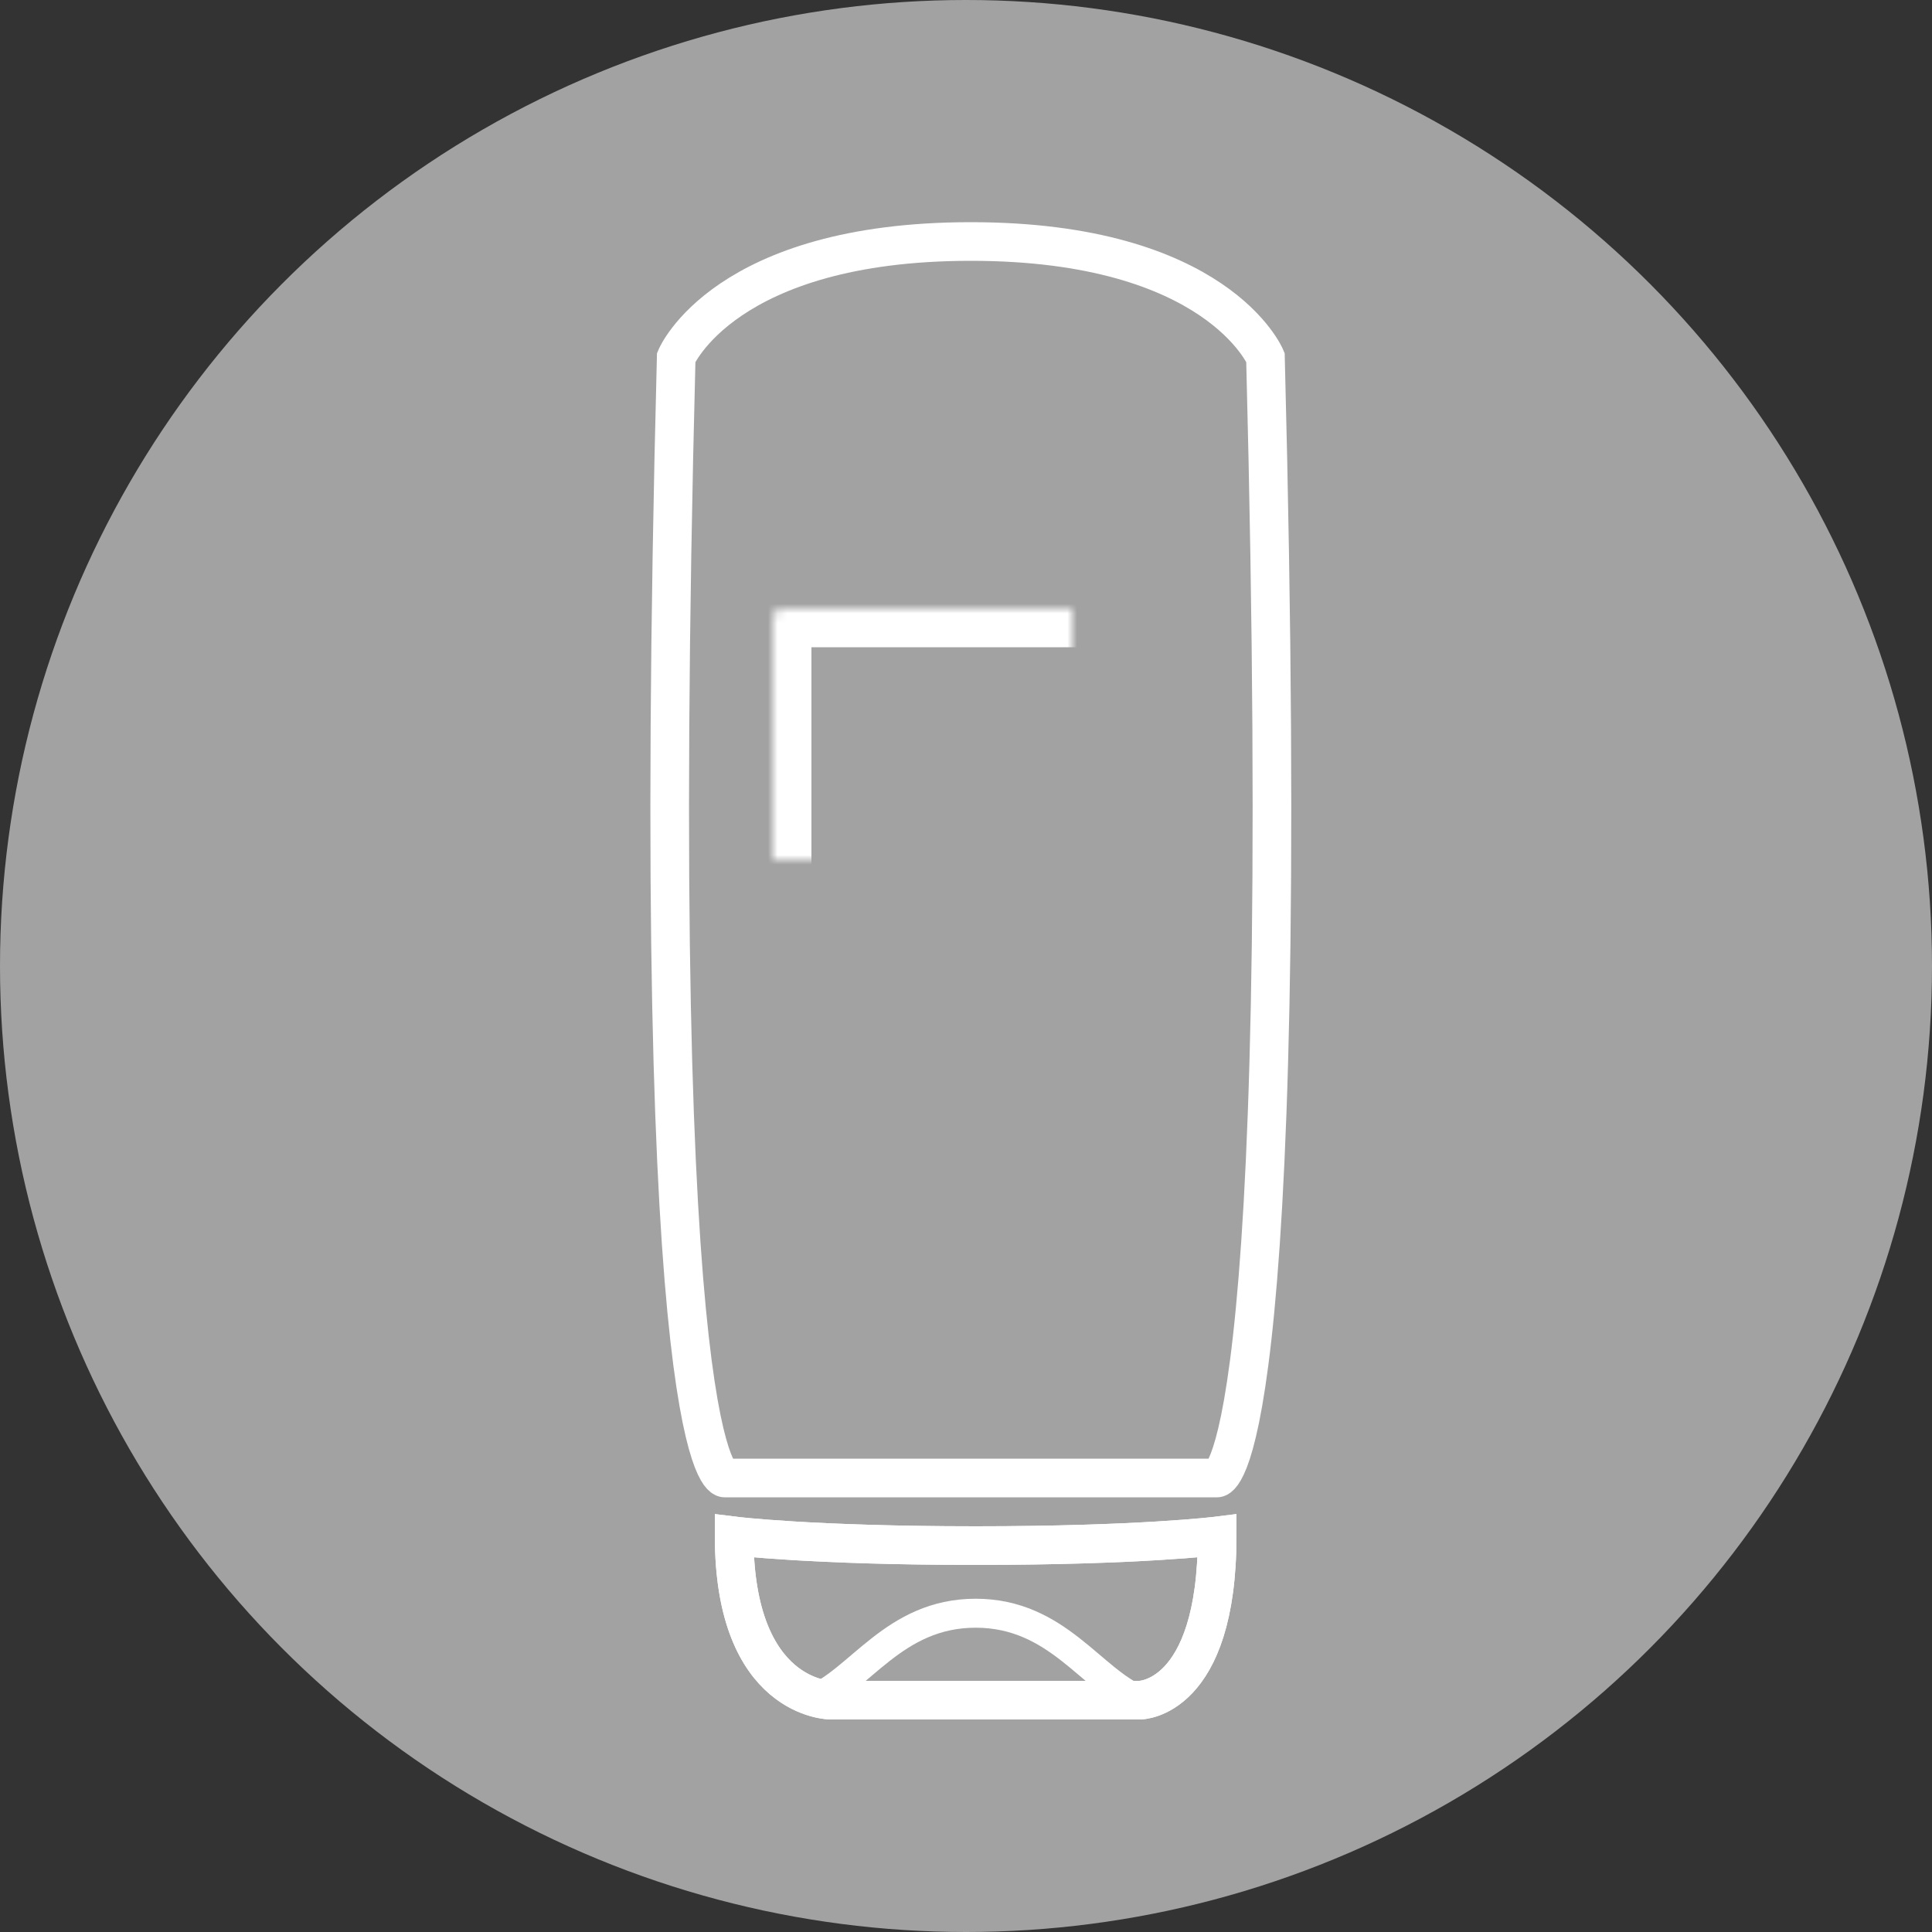 <?xml version="1.0" encoding="UTF-8"?>
<svg width="200px" height="200px" viewBox="0 0 200 200" version="1.1" xmlns="http://www.w3.org/2000/svg" xmlns:xlink="http://www.w3.org/1999/xlink">
    <rect x="0" y="0" width="200" height="200" fill="#333333" stroke="none"/>
    <!-- Generator: Sketch 42 (36781) - http://www.bohemiancoding.com/sketch -->
    <title>conditioner-icon</title>
    <desc>Created with Sketch.</desc>
    <defs>
        <path d="M-7.10542736e-15,0 C7.01088493e-15,0 8,1 25,1 C42,1 50,0 50,0 C50,17 42,17 42,17 L10,17 C10,17 -7.10542736e-15,17 -7.10542736e-15,0 Z" id="path-1"></path>
        <rect id="path-3" x="11" y="22" width="42" height="11" rx="1"></rect>
        <mask id="mask-4" maskContentUnits="userSpaceOnUse" maskUnits="objectBoundingBox" x="0" y="0" width="42" height="11" fill="white">
            <use xlink:href="#path-3"></use>
        </mask>
        <rect id="path-5" x="11" y="38" width="42" height="64" rx="1"></rect>
        <mask id="mask-6" maskContentUnits="userSpaceOnUse" maskUnits="objectBoundingBox" x="0" y="0" width="42" height="64" fill="white">
            <use xlink:href="#path-5"></use>
        </mask>
    </defs>
    <g id="exportables" stroke="none" stroke-width="1" fill="none" fill-rule="evenodd">
        <g id="conditioner-icon">
            <circle id="Oval-3" fill="#A2A2A2" cx="100" cy="100" r="100"></circle>
            <g id="conditioner" transform="translate(69, 25)">
                <path d="M1,12 C-2,128 6,128 6,128 L57,128 C57,128 65,128 62,12 C62,12 57,-2.84217094e-14 31.5,-2.84217094e-14 C6,-2.18713936e-14 1,12 1,12 Z" id="Path-25" stroke="#FFFFFF" stroke-width="4"></path>
                <g id="kork" transform="translate(7, 134)">
                    <path d="M-7.10542736e-15,0 C7.01088493e-15,0 8,1 25,1 C42,1 50,0 50,0 C50,17 42,17 42,17 L10,17 C10,17 -7.10542736e-15,17 -7.10542736e-15,0 Z" id="Path-26" stroke="#FFFFFF" stroke-width="4"></path>
                    <g id="Path-27">
                        <mask id="mask-2" fill="white">
                            <use xlink:href="#path-1"></use>
                        </mask>
                        <use id="Mask" stroke="#FFFFFF" stroke-width="4" xlink:href="#path-1"></use>
                        <path d="M8,17 C13,15 16.5,8 25,8 C33.5,8 37,15 42,17 C42,17 11,17 8,17 Z" stroke="#FFFFFF" stroke-width="3" mask="url(#mask-2)"></path>
                    </g>
                </g>
                <use id="Rectangle" stroke="#FFFFFF" mask="url(#mask-4)" stroke-width="8" xlink:href="#path-3"></use>
                <use id="Rectangle-2" stroke="#FFFFFF" mask="url(#mask-6)" stroke-width="8" xlink:href="#path-5"></use>
            </g>
        </g>
    </g>
</svg>